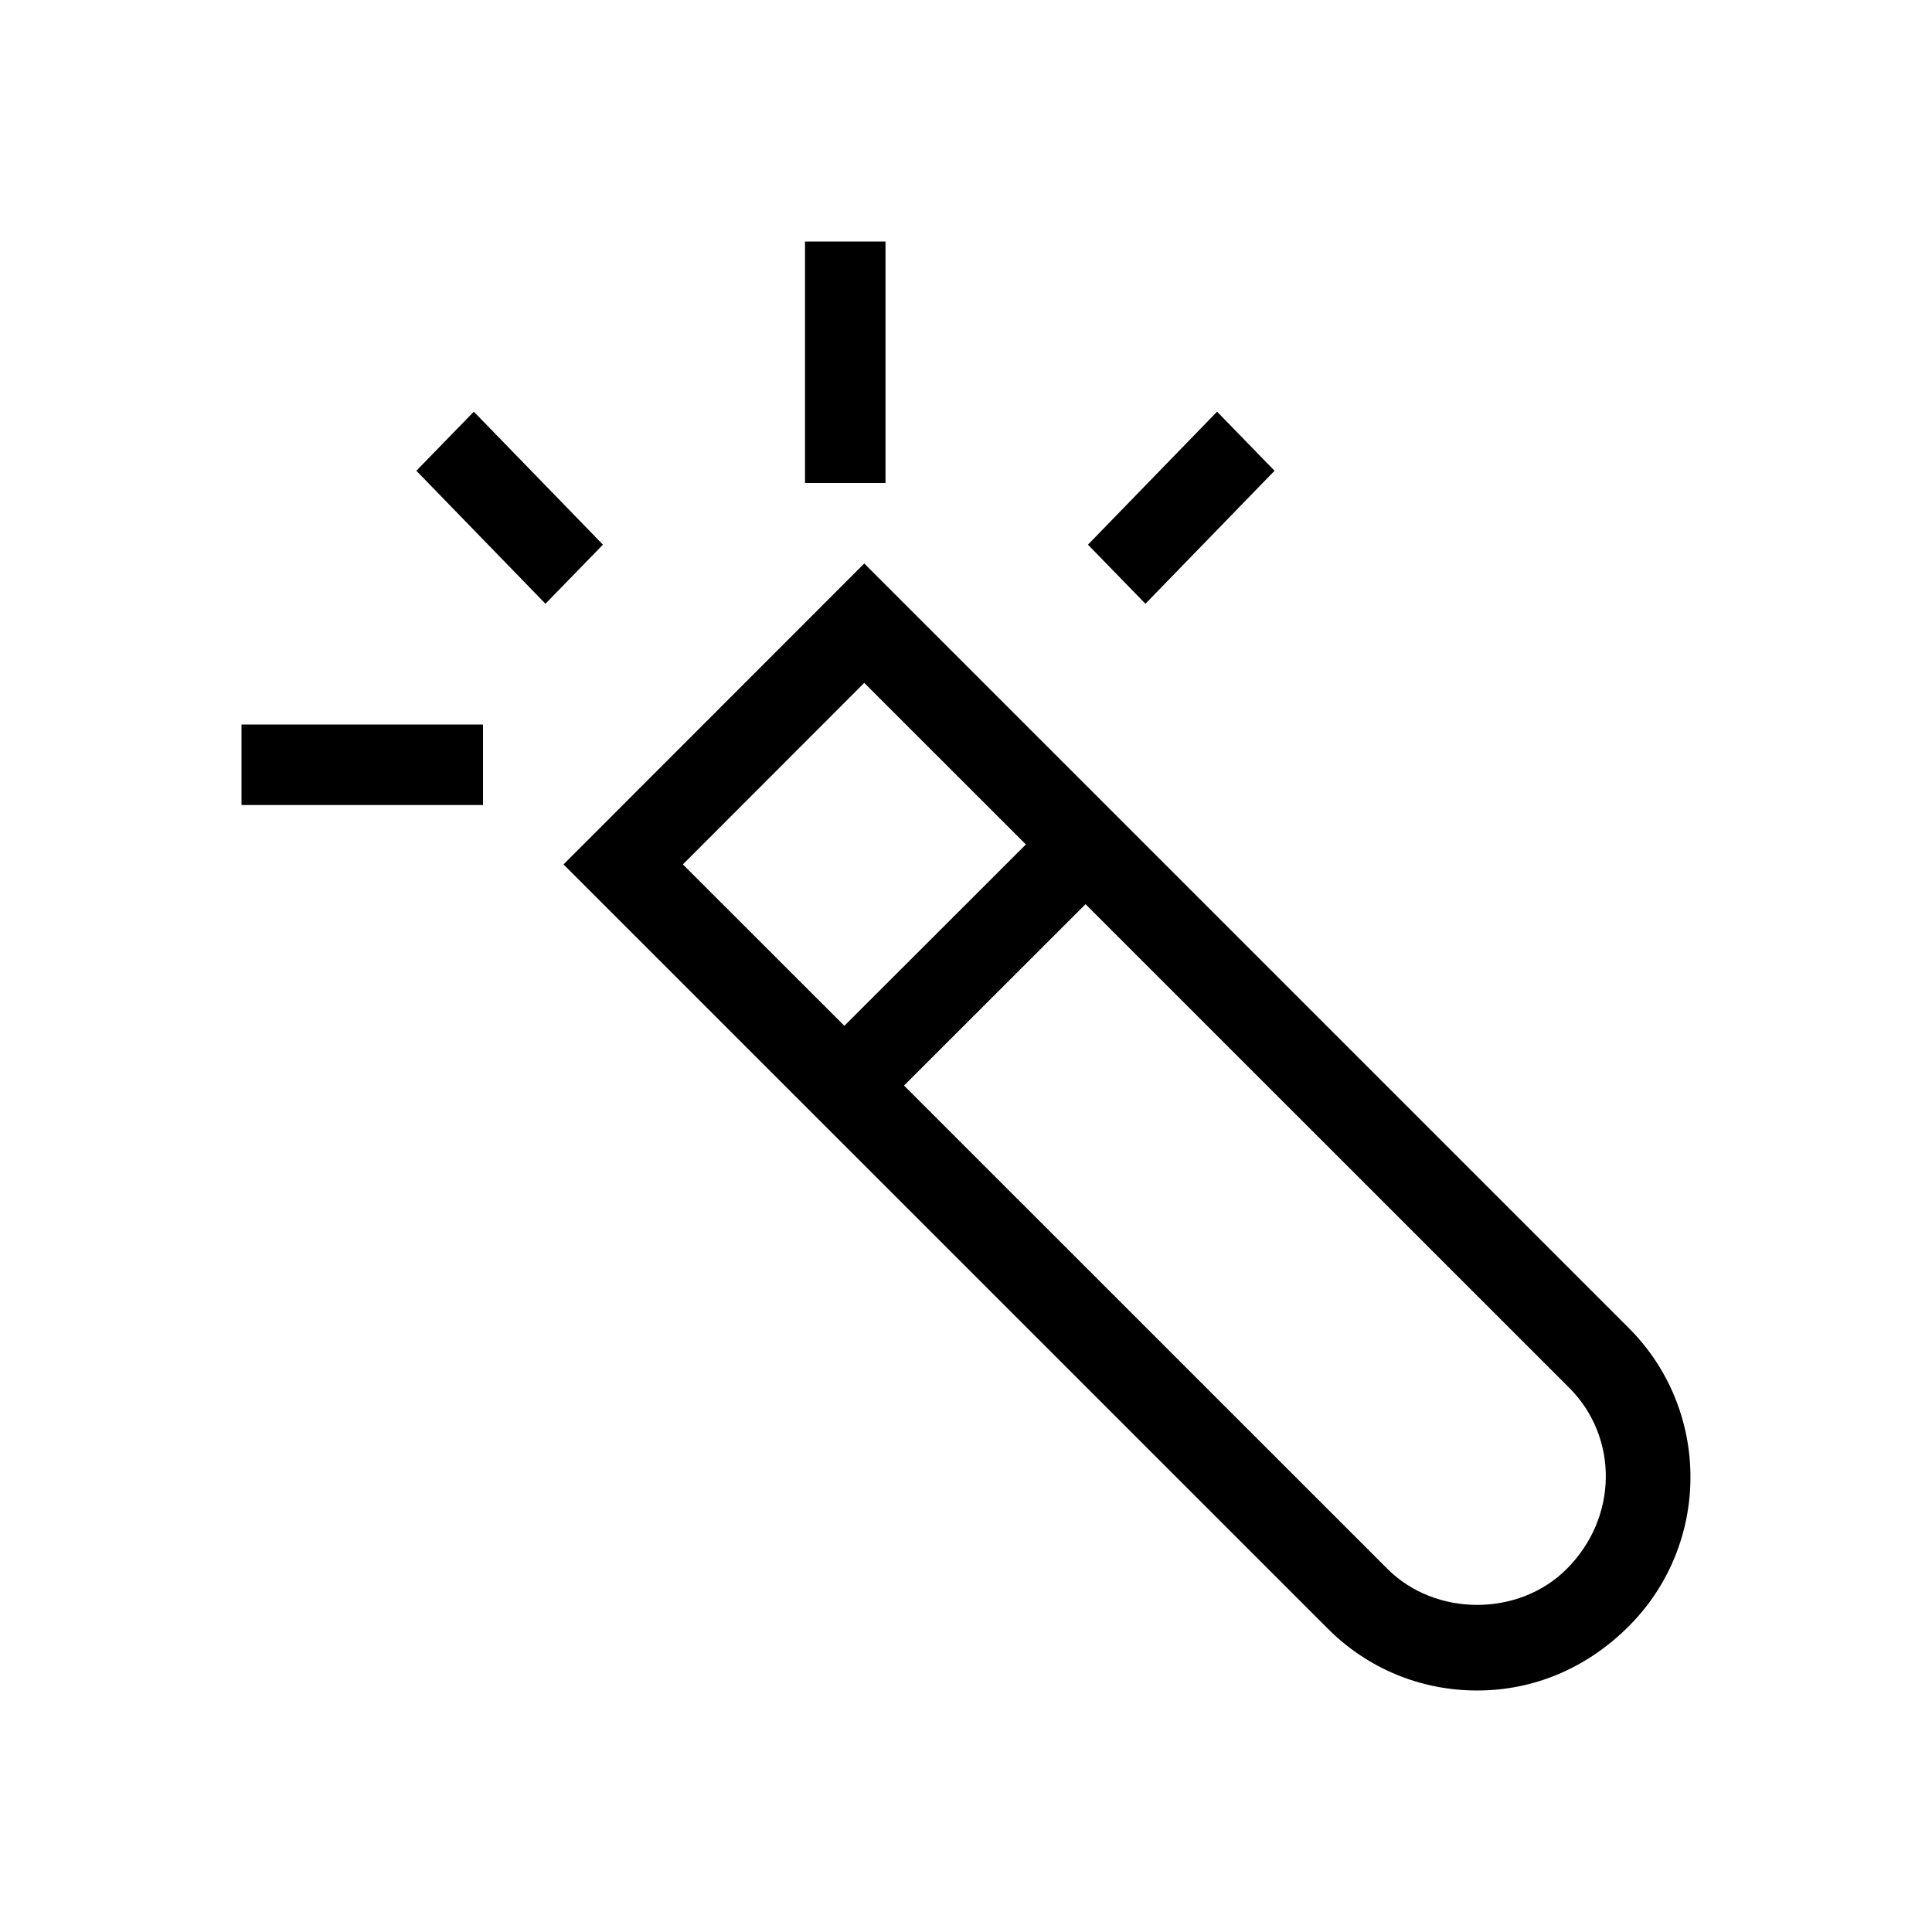 <svg xmlns="http://www.w3.org/2000/svg" width="24" height="24" viewBox="0 0 24 24">
  <path d="M19.462,19.49 C18.868,20.086 17.831,20.085 17.236,19.49 L11.23,13.485 L13.485,11.232 L19.492,17.238 C20.105,17.851 20.105,18.848 19.462,19.49 Z M8.483,10.738 L10.736,8.483 L12.744,10.49 L10.489,12.743 L8.483,10.738 Z M20.233,16.497 L10.736,7 L7,10.738 L16.494,20.231 C16.989,20.727 17.648,21 18.349,21 C19.05,21 19.709,20.726 20.233,20.202 C21.255,19.18 21.255,17.518 20.233,16.497 Z M5.886,5.114 L5.172,5.848 L6.776,7.5 L7.49,6.766 L5.886,5.114 Z M10,6 L11,6 L11,3 L10,3 L10,6 Z M3,10 L6,10 L6,9 L3,9 L3,10 Z M15.833,5.848 L15.119,5.114 L13.515,6.766 L14.229,7.5 L15.833,5.848 Z"/>
</svg>

